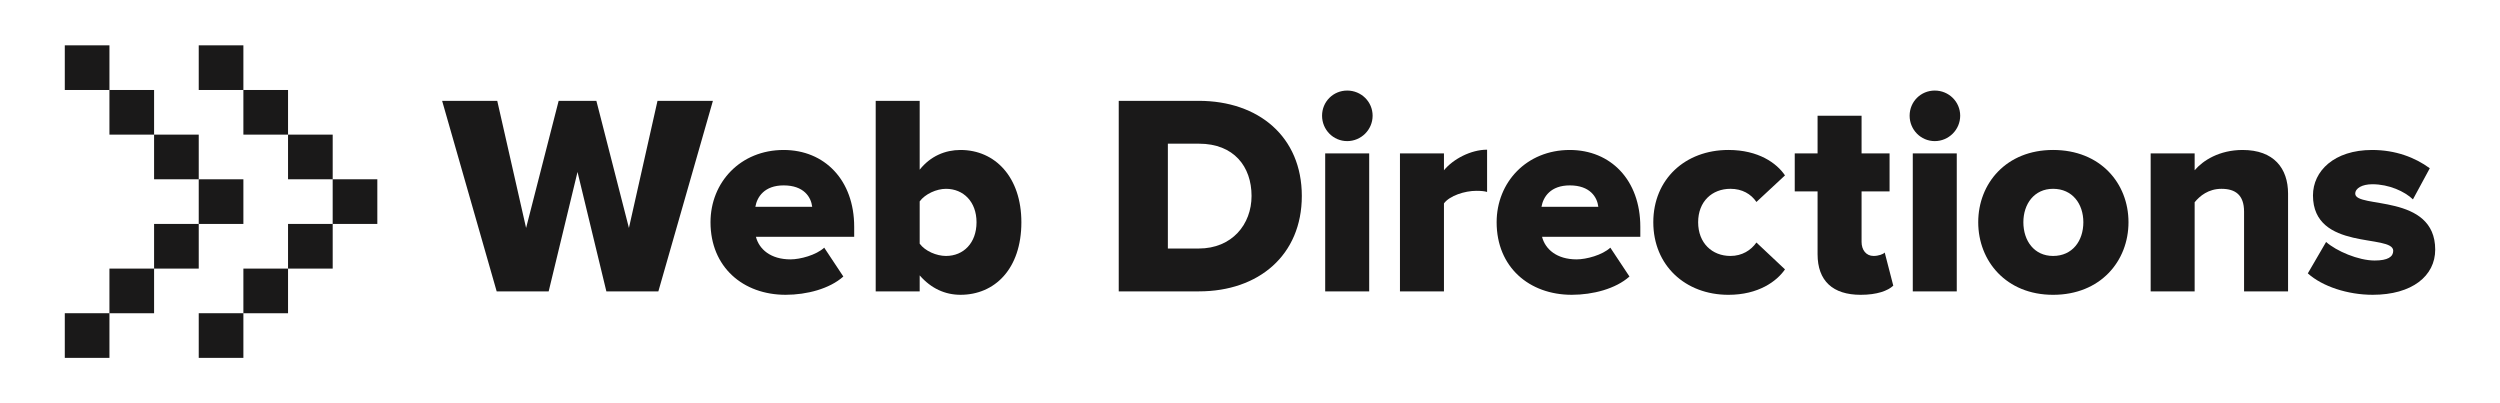 <?xml version="1.0" encoding="UTF-8"?>
<!DOCTYPE svg PUBLIC "-//W3C//DTD SVG 1.1//EN" "http://www.w3.org/Graphics/SVG/1.1/DTD/svg11.dtd">
<svg version="1.1" xmlns="http://www.w3.org/2000/svg" xmlns:xlink="http://www.w3.org/1999/xlink" x="0" y="0" width="175.748" height="28.347" viewBox="0, 0, 175.748, 28.347">
  <g id="Layer_1">
    <path d="M4.555,22.019 L7.694,22.019 L7.694,25.158 L4.555,25.158 z M7.693,18.882 L10.832,18.882 L10.832,22.021 L7.693,22.021 z M10.832,15.742 L13.971,15.742 L13.971,18.882 L10.832,18.882 z M4.555,3.187 L7.694,3.187 L7.694,6.326 L4.555,6.326 z M7.693,6.326 L10.832,6.326 L10.832,9.464 L7.693,9.464 z M10.832,9.464 L13.971,9.464 L13.971,12.603 L10.832,12.603 z M13.971,12.604 L17.11,12.604 L17.11,15.743 L13.971,15.743 z M13.971,22.019 L17.11,22.019 L17.11,25.158 L13.971,25.158 z M17.11,18.882 L20.249,18.882 L20.249,22.021 L17.11,22.021 z M20.249,15.742 L23.388,15.742 L23.388,18.882 L20.249,18.882 z M13.971,3.187 L17.11,3.187 L17.11,6.326 L13.971,6.326 z M17.11,6.326 L20.249,6.326 L20.249,9.464 L17.11,9.464 z M20.249,9.464 L23.388,9.464 L23.388,12.603 L20.249,12.603 z M23.387,15.742 L26.526,15.742 L26.526,12.603 L23.387,12.603 z" fill="#1A1919"/>
    <path d="M42.627,20.483 L40.599,12.089 L38.571,20.483 L34.916,20.483 L31.081,7.089 L34.956,7.089 L36.984,16.025 L39.273,7.089 L41.924,7.089 L44.213,16.025 L46.222,7.089 L50.117,7.089 L46.282,20.483 z" fill="#1A1919"/>
    <g>
      <path d="M55.089,13.033 C53.744,13.033 53.222,13.836 53.101,14.539 L57.097,14.539 C57.017,13.856 56.515,13.033 55.089,13.033 M49.948,15.623 C49.948,12.812 52.057,10.543 55.089,10.543 C57.961,10.543 60.049,12.651 60.049,15.945 L60.049,16.648 L53.141,16.648 C53.362,17.511 54.165,18.234 55.571,18.234 C56.254,18.234 57.378,17.933 57.941,17.41 L59.286,19.439 C58.322,20.302 56.715,20.724 55.23,20.724 C52.237,20.724 49.948,18.776 49.948,15.623" fill="#1A1919"/>
      <path d="M66.501,17.993 C67.726,17.993 68.649,17.09 68.649,15.624 C68.649,14.178 67.726,13.274 66.501,13.274 C65.838,13.274 65.035,13.636 64.653,14.158 L64.653,17.13 C65.035,17.652 65.838,17.993 66.501,17.993 M61.561,20.483 L61.561,7.09 L64.653,7.09 L64.653,11.929 C65.417,10.965 66.46,10.543 67.525,10.543 C69.955,10.543 71.802,12.451 71.802,15.624 C71.802,18.917 69.915,20.724 67.525,20.724 C66.44,20.724 65.457,20.282 64.653,19.359 L64.653,20.483 z" fill="#1A1919"/>
      <path d="M87.983,13.776 C87.983,11.708 86.738,10.101 84.289,10.101 L82.1,10.101 L82.1,17.471 L84.268,17.471 C86.618,17.471 87.983,15.764 87.983,13.776 M78.646,20.483 L78.646,7.089 L84.268,7.089 C88.485,7.089 91.517,9.619 91.517,13.776 C91.517,17.933 88.485,20.483 84.289,20.483 z" fill="#1A1919"/>
      <path d="M93.16,10.785 L96.253,10.785 L96.253,20.483 L93.16,20.483 z M93.16,20.483 M92.94,8.134 C92.94,7.149 93.723,6.366 94.707,6.366 C95.691,6.366 96.494,7.149 96.494,8.134 C96.494,9.117 95.691,9.92 94.707,9.92 C93.723,9.92 92.94,9.117 92.94,8.134" fill="#1A1919"/>
      <path d="M98.416,20.483 L98.416,10.784 L101.509,10.784 L101.509,11.969 C102.151,11.186 103.396,10.523 104.541,10.523 L104.541,13.495 C104.36,13.435 104.1,13.415 103.778,13.415 C102.975,13.415 101.91,13.756 101.509,14.298 L101.509,20.483 z" fill="#1A1919"/>
      <path d="M110.353,13.033 C109.007,13.033 108.486,13.836 108.365,14.539 L112.361,14.539 C112.281,13.856 111.779,13.033 110.353,13.033 M105.212,15.623 C105.212,12.812 107.321,10.543 110.353,10.543 C113.225,10.543 115.313,12.651 115.313,15.945 L115.313,16.648 L108.405,16.648 C108.626,17.511 109.429,18.234 110.835,18.234 C111.518,18.234 112.642,17.933 113.205,17.41 L114.55,19.439 C113.586,20.302 111.98,20.724 110.494,20.724 C107.501,20.724 105.212,18.776 105.212,15.623" fill="#1A1919"/>
      <path d="M116.226,15.623 C116.226,12.592 118.475,10.542 121.507,10.542 C123.616,10.542 124.901,11.467 125.483,12.33 L123.475,14.198 C123.093,13.635 122.471,13.273 121.648,13.273 C120.363,13.273 119.378,14.158 119.378,15.623 C119.378,17.09 120.363,17.993 121.648,17.993 C122.471,17.993 123.093,17.591 123.475,17.049 L125.483,18.937 C124.901,19.779 123.616,20.725 121.507,20.725 C118.475,20.725 116.226,18.656 116.226,15.623" fill="#1A1919"/>
      <path d="M127.774,17.872 L127.774,13.455 L126.169,13.455 L126.169,10.785 L127.774,10.785 L127.774,8.134 L130.867,8.134 L130.867,10.785 L132.835,10.785 L132.835,13.455 L130.867,13.455 L130.867,17.01 C130.867,17.57 131.188,17.993 131.711,17.993 C132.051,17.993 132.393,17.872 132.494,17.751 L133.096,20.082 C132.714,20.442 131.952,20.725 130.806,20.725 C128.838,20.725 127.774,19.74 127.774,17.872" fill="#1A1919"/>
      <path d="M134.467,10.785 L137.559,10.785 L137.559,20.483 L134.467,20.483 z M134.467,20.483 M134.245,8.134 C134.245,7.149 135.028,6.366 136.013,6.366 C136.996,6.366 137.8,7.149 137.8,8.134 C137.8,9.117 136.996,9.92 136.013,9.92 C135.028,9.92 134.245,9.117 134.245,8.134" fill="#1A1919"/>
      <path d="M146.458,15.623 C146.458,14.339 145.695,13.273 144.329,13.273 C143.004,13.273 142.241,14.339 142.241,15.623 C142.241,16.928 143.004,17.993 144.329,17.993 C145.695,17.993 146.458,16.928 146.458,15.623 M139.068,15.623 C139.068,12.892 141.036,10.542 144.329,10.542 C147.663,10.542 149.631,12.892 149.631,15.623 C149.631,18.354 147.663,20.725 144.329,20.725 C141.036,20.725 139.068,18.354 139.068,15.623" fill="#1A1919"/>
      <path d="M157.756,20.483 L157.756,14.88 C157.756,13.696 157.134,13.274 156.17,13.274 C155.246,13.274 154.644,13.776 154.282,14.218 L154.282,20.483 L151.19,20.483 L151.19,10.784 L154.282,10.784 L154.282,11.969 C154.864,11.286 156.01,10.543 157.656,10.543 C159.845,10.543 160.849,11.828 160.849,13.615 L160.849,20.483 z" fill="#1A1919"/>
      <path d="M162.238,19.218 L163.523,17.009 C164.247,17.652 165.792,18.314 166.936,18.314 C167.861,18.314 168.242,18.053 168.242,17.631 C168.242,16.426 162.6,17.671 162.6,13.736 C162.6,12.029 164.085,10.543 166.757,10.543 C168.402,10.543 169.768,11.065 170.812,11.828 L169.628,14.017 C169.046,13.454 167.941,12.952 166.777,12.952 C166.053,12.952 165.572,13.234 165.572,13.615 C165.572,14.679 171.193,13.575 171.193,17.551 C171.193,19.399 169.568,20.724 166.796,20.724 C165.049,20.724 163.262,20.141 162.238,19.218" fill="#1A1919"/>
    </g>
  </g>
</svg>
